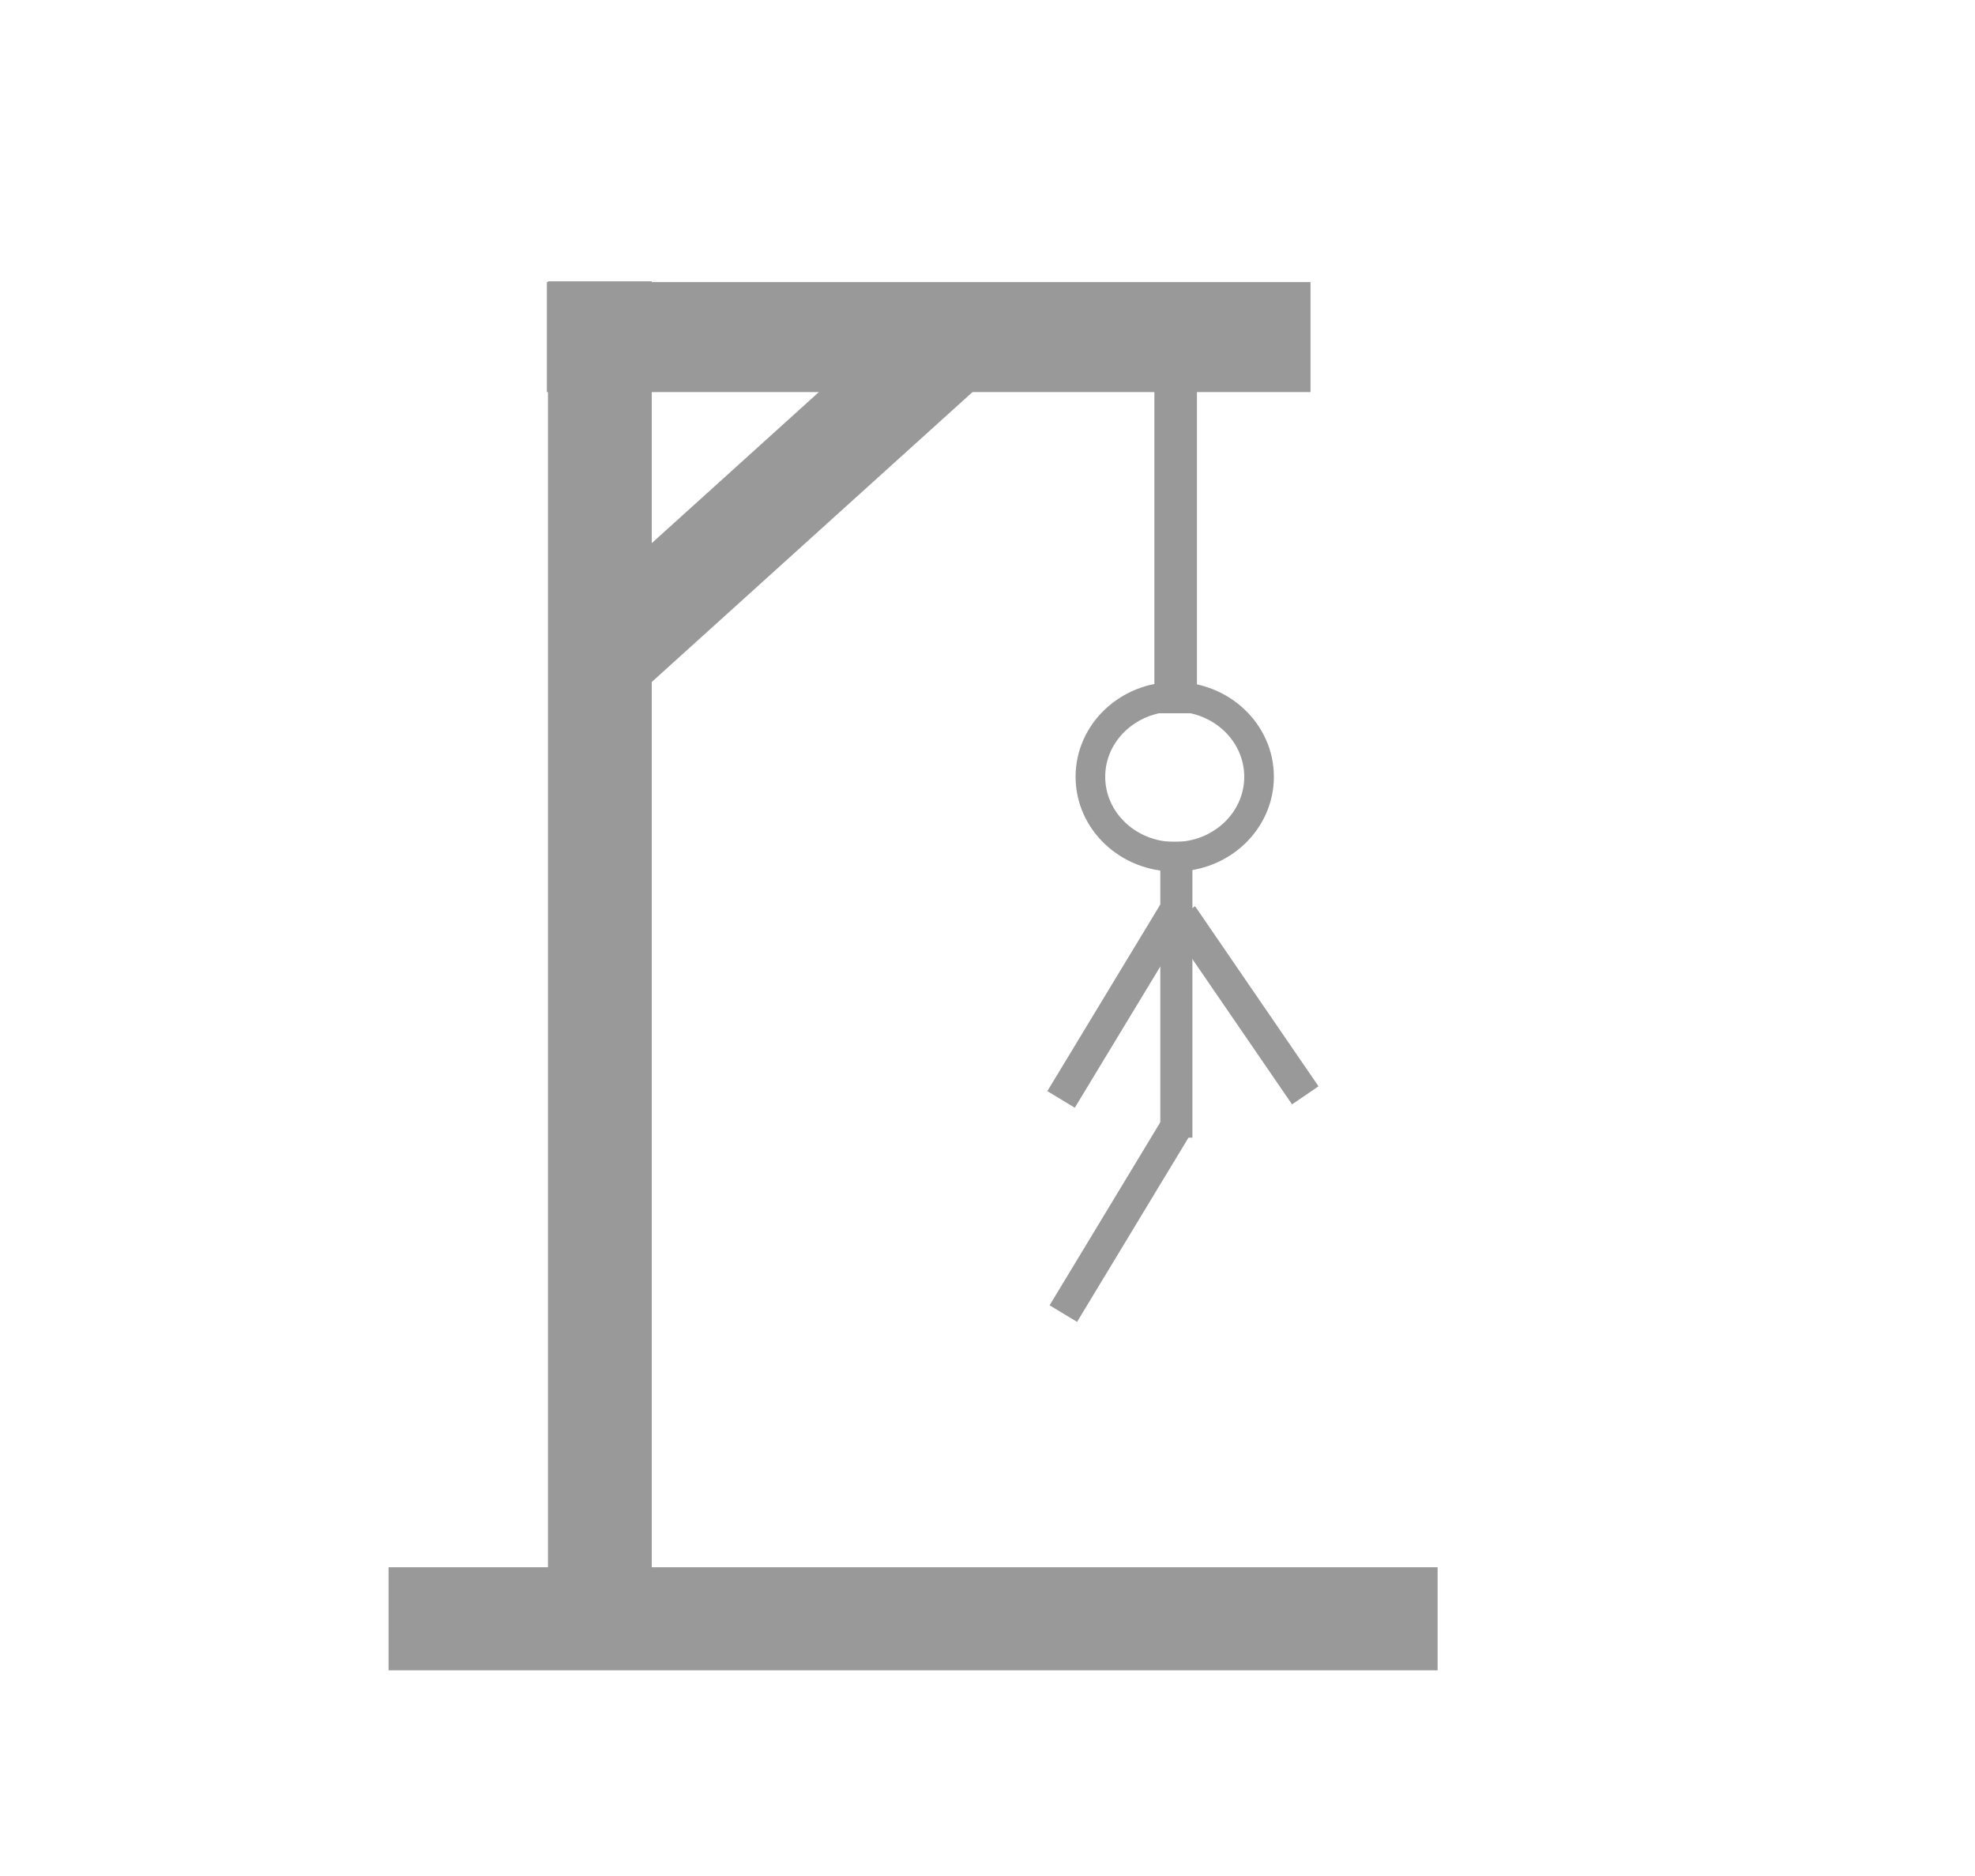 <svg width="20mm" height="19mm" viewBox="0 0 20 19" xmlns="http://www.w3.org/2000/svg"><path fill="#999" d="M3.935 15.873h10.623v1.044H3.935zM11.69 7.224V2.88h.431v4.344zM11.75 11.522V8.525h.325v2.997z"/><path fill="#999" d="M10.629 13.22l1.144-1.892.278.168-1.144 1.892zM10.606 11.051l1.145-1.892.278.169-1.145 1.891z"/><path fill="#999" d="M12.102 9.178l1.25 1.824-.268.183-1.25-1.823zM5.549 16.84V2.849H6.6V16.84z"/><path fill="#999" d="M13.271 3.971H5.538V2.857h7.733z"/><path fill="#999" d="M10.298 3.564l-3.761 3.4-.806-.677 3.76-3.4z"/><ellipse cx="11.896" cy="7.867" rx=".854" ry=".81" fill="none" stroke="#999" stroke-width=".3" stroke-linecap="square"/></svg>